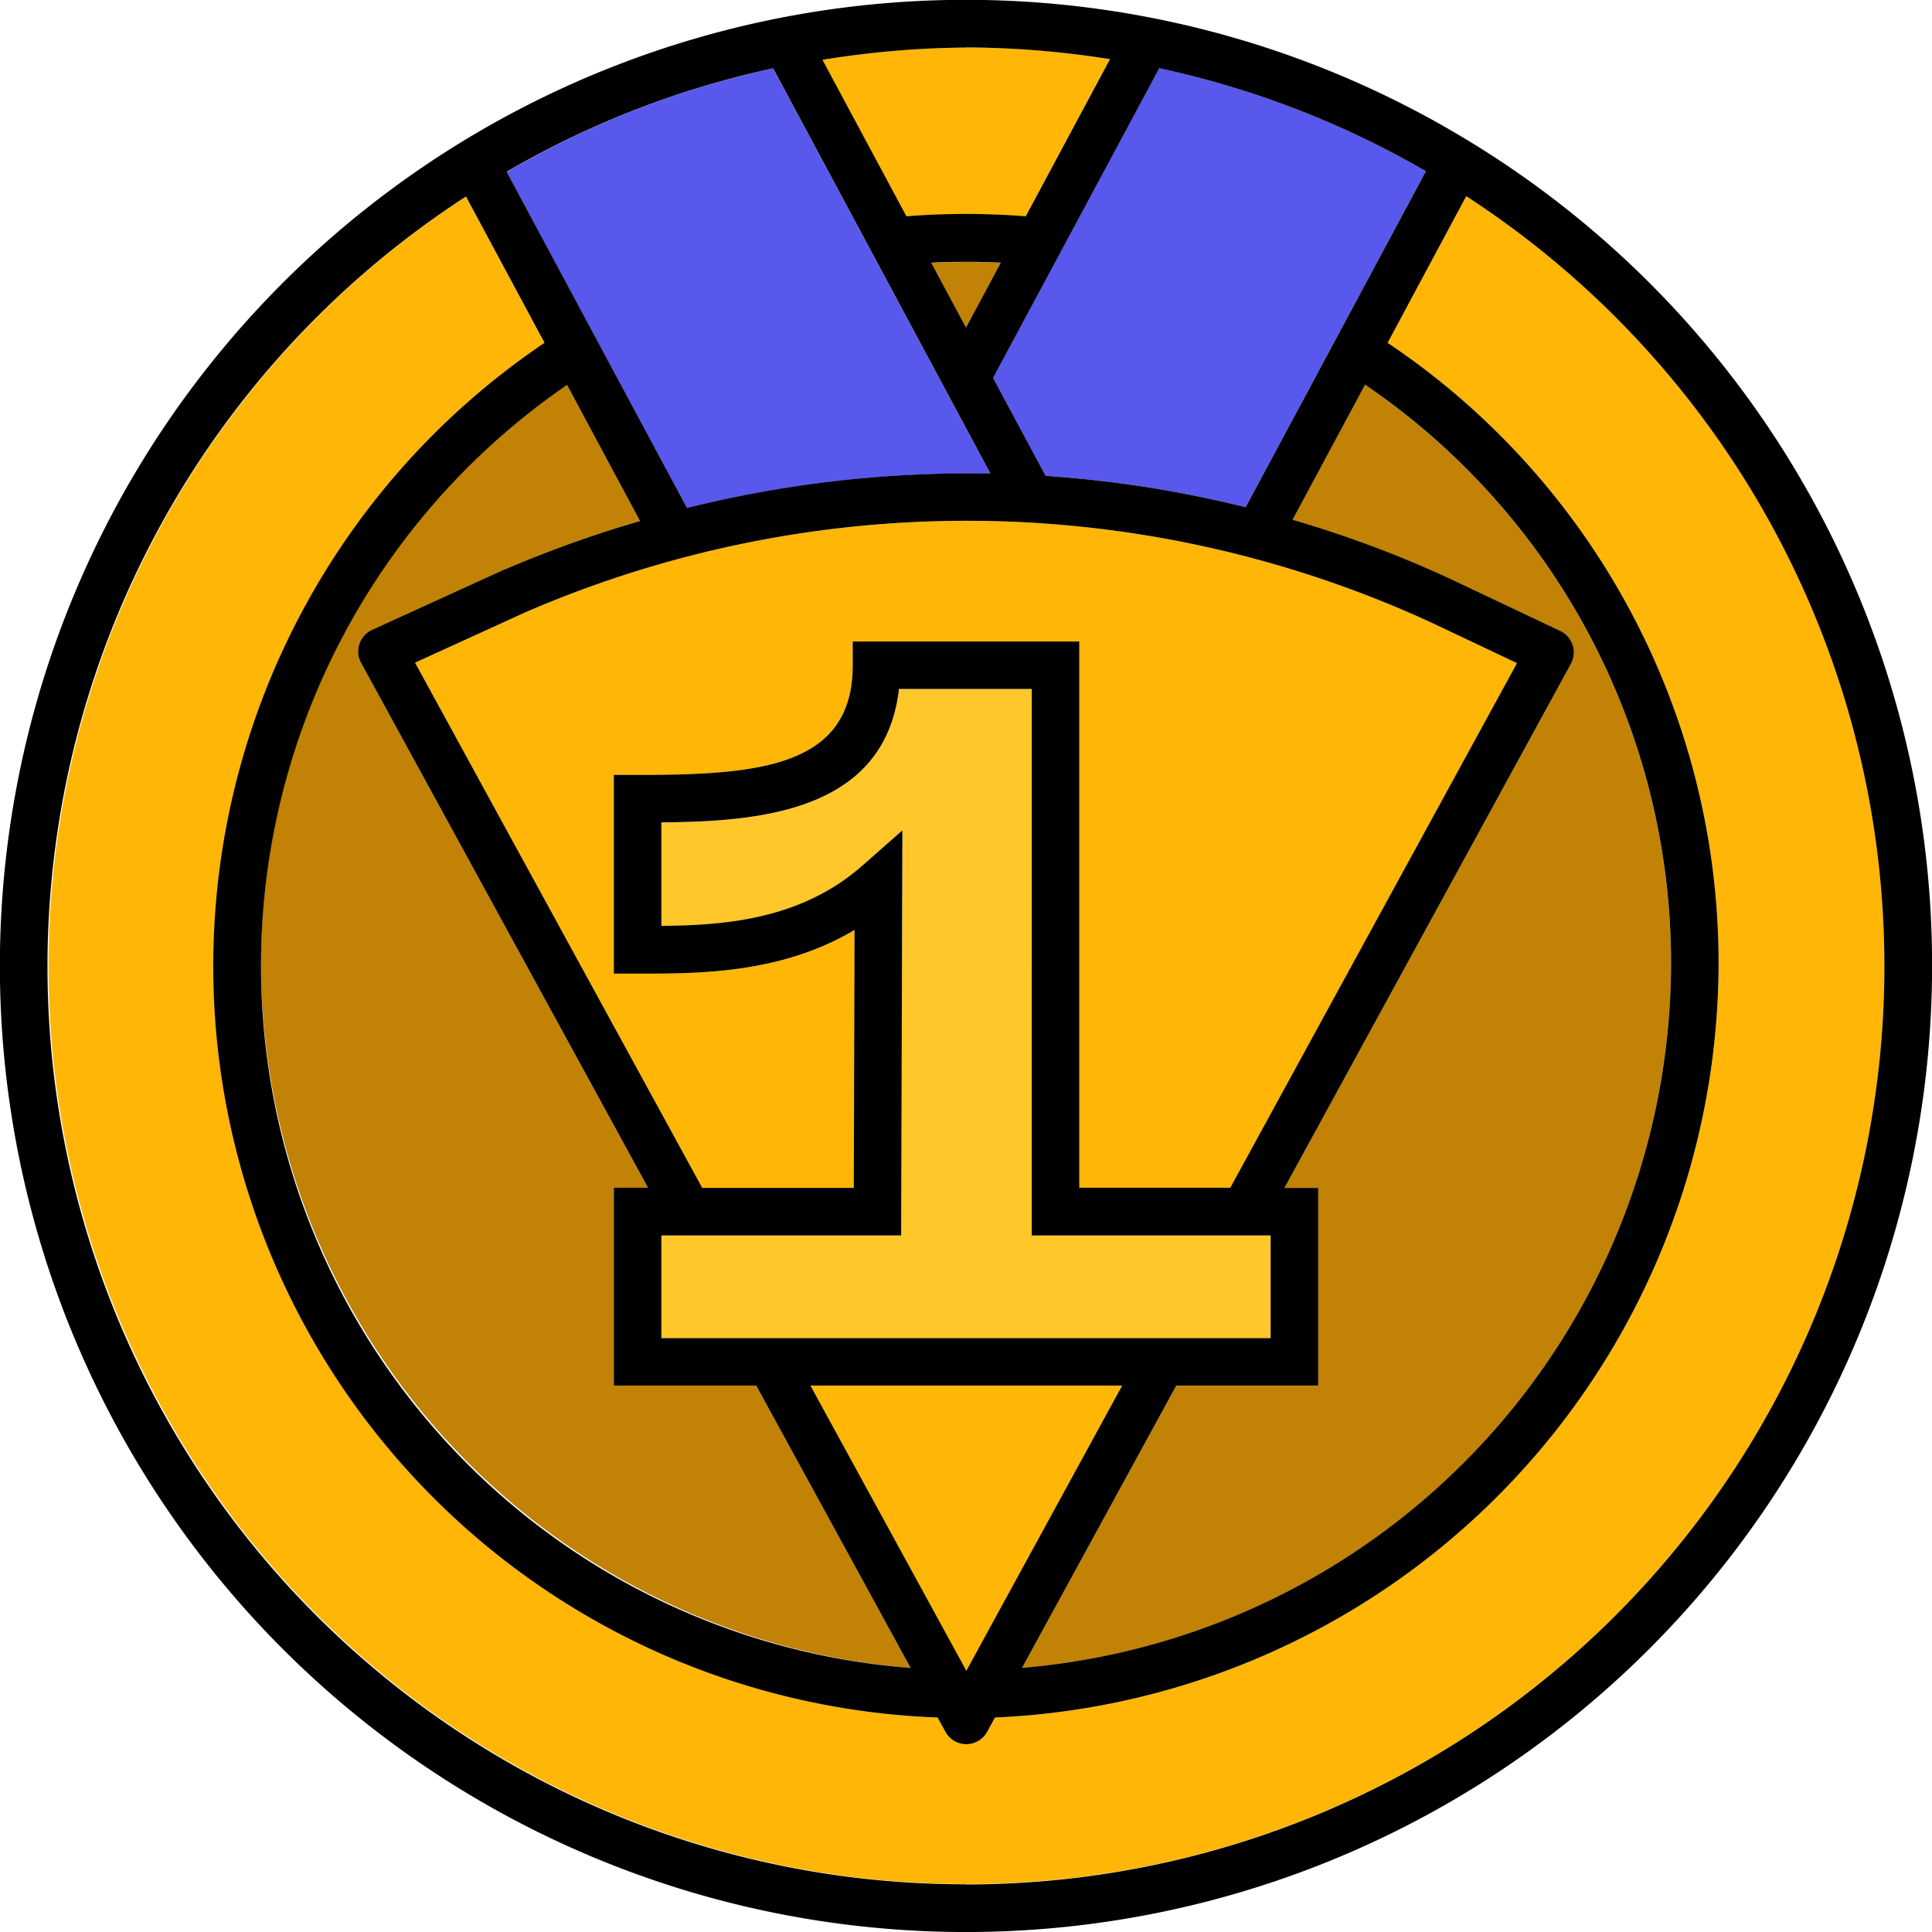<svg id="Group_2000" data-name="Group 2000" xmlns="http://www.w3.org/2000/svg" width="101.26" height="101.262" viewBox="0 0 101.26 101.262">
  <path id="Path_5438" data-name="Path 5438" d="M182.3,220.337l1.824-3.4q-1.824-.088-3.648,0Z" transform="translate(-131.667 -203.163)" fill="#c18205"/>
  <path id="Path_5439" data-name="Path 5439" d="M219.6,254.268a36.673,36.673,0,0,0-16.035-30.46l-3.8,7.079A58.892,58.892,0,0,1,208.064,234l5.731,2.711a1.247,1.247,0,0,1,.561,1.725L199.342,265.9h1.768v10.367h-7.435l-8.086,14.794A37.124,37.124,0,0,0,219.6,254.268Z" transform="translate(-132.019 -203.64)" fill="#c18205"/>
  <path id="Path_5440" data-name="Path 5440" d="M205.093,213.191l-4.12,7.686a39.128,39.128,0,0,1,17.346,32.66,39.635,39.635,0,0,1-37.926,39.391l-.41.75a1.248,1.248,0,0,1-2.187,0l-.409-.75a39.412,39.412,0,0,1-20.609-72.045l-4.116-7.667a48.111,48.111,0,1,0,52.43-.025Z" transform="translate(-128.241 -202.908)" fill="#ffb606"/>
  <path id="Path_5441" data-name="Path 5441" d="M190.013,280.146H173.675l8.173,14.945Z" transform="translate(-131.198 -207.519)" fill="#ffb606"/>
  <path id="Path_5442" data-name="Path 5442" d="M181.927,227.24,170.534,206a47.784,47.784,0,0,0-13.958,5.427l9.454,17.623A61.254,61.254,0,0,1,181.927,227.24Z" transform="translate(-130.021 -202.413)" fill="#5858ec"/>
  <path id="Path_5443" data-name="Path 5443" d="M185,213.676l4.416-8.234a45.279,45.279,0,0,0-15.069.032l4.4,8.2A39.833,39.833,0,0,1,185,213.676Z" transform="translate(-131.245 -202.332)" fill="#ffb606"/>
  <path id="Path_5444" data-name="Path 5444" d="M186.7,227.354A60.1,60.1,0,0,1,197.185,229l9.448-17.612a47.873,47.873,0,0,0-13.974-5.4l-8.711,16.233Z" transform="translate(-131.906 -202.413)" fill="#5858ec"/>
  <path id="Path_5445" data-name="Path 5445" d="M165.286,269.571v5.381h31.931v-5.381H184.7V240.936h-6.96c-.743,6.451-7.355,6.95-12.452,6.99v5.426c3.4-.034,7.344-.346,10.552-3.176l2.079-1.833-.064,21.229Z" transform="translate(-130.621 -204.819)" fill="#ffc729"/>
  <path id="Path_5446" data-name="Path 5446" d="M142.748,254.269a37.115,37.115,0,0,0,34.047,36.795l-8.092-14.8H161.24V265.9h1.792l-15.038-27.506a1.246,1.246,0,0,1,.574-1.733l6.97-3.18a61.356,61.356,0,0,1,7.076-2.529l-3.824-7.13A36.786,36.786,0,0,0,142.748,254.269Z" transform="translate(-129.069 -203.641)" fill="#c18205"/>
  <path id="Path_5447" data-name="Path 5447" d="M204.651,236.78a58.207,58.207,0,0,0-47.5-.494l-5.726,2.614,15.051,27.527h7.943l.038-13.517c-3.847,2.289-8.116,2.289-11.367,2.289h-1.248V244.782h1.248c6.386,0,11.273-.424,11.273-5.744v-1.246h11.877v28.634h7.913l15.031-27.5Z" transform="translate(-129.666 -204.167)" fill="#ffb606"/>
  <path id="Path_5448" data-name="Path 5448" d="M204.8,209.393a50.635,50.635,0,1,0,24.521,43.383A50.534,50.534,0,0,0,204.8,209.393Zm-2.011,1.728-9.448,17.612a60.1,60.1,0,0,0-10.482-1.644l-2.754-5.131,8.711-16.233A47.873,47.873,0,0,1,202.784,211.121ZM173.274,247.5c-3.208,2.83-7.153,3.142-10.552,3.176v-5.426c5.1-.04,11.709-.539,12.452-6.99h6.96V266.9h12.519v5.381H162.722V266.9h12.567l.064-21.229Zm19.265,16.9h-7.913V235.773H172.75v1.246c0,5.32-4.888,5.744-11.273,5.744h-1.248v10.416h1.248c3.252,0,7.52,0,11.367-2.289l-.038,13.517h-7.943L149.812,236.88l5.726-2.614a58.207,58.207,0,0,1,47.5.494l4.528,2.143Zm-38.013-32.418-6.97,3.18a1.246,1.246,0,0,0-.574,1.733l15.038,27.506h-1.792v10.367h7.463l8.092,14.8a36.909,36.909,0,0,1-18.005-67.241l3.824,7.13A61.356,61.356,0,0,0,154.526,231.989Zm16.007,42.786h16.339l-8.166,14.946Zm19.18,0h7.435V264.407H195.38l15.014-27.467a1.247,1.247,0,0,0-.561-1.725L204.1,232.5a58.892,58.892,0,0,0-8.295-3.109l3.8-7.079a36.673,36.673,0,0,1,16.035,30.46,37.124,37.124,0,0,1-34.013,36.792Zm-11.025-55.453-1.824-3.4q1.825-.088,3.648,0Zm0-14.68a48.557,48.557,0,0,1,7.546.615l-4.416,8.234a39.833,39.833,0,0,0-6.253,0l-4.4-8.2A48.151,48.151,0,0,1,178.686,204.642Zm-10.116,1.089,11.393,21.244a61.254,61.254,0,0,0-15.9,1.805l-9.454-17.623A47.784,47.784,0,0,1,168.57,205.731Zm10.116,95.184a48.1,48.1,0,0,1-26.208-88.46l4.116,7.667A39.412,39.412,0,0,0,177.2,292.167l.409.75a1.248,1.248,0,0,0,2.187,0l.41-.75a39.635,39.635,0,0,0,37.926-39.391,39.128,39.128,0,0,0-17.346-32.66l4.12-7.686a48.124,48.124,0,0,1-26.223,88.485Z" transform="translate(-128.057 -202.148)"/>
</svg>
